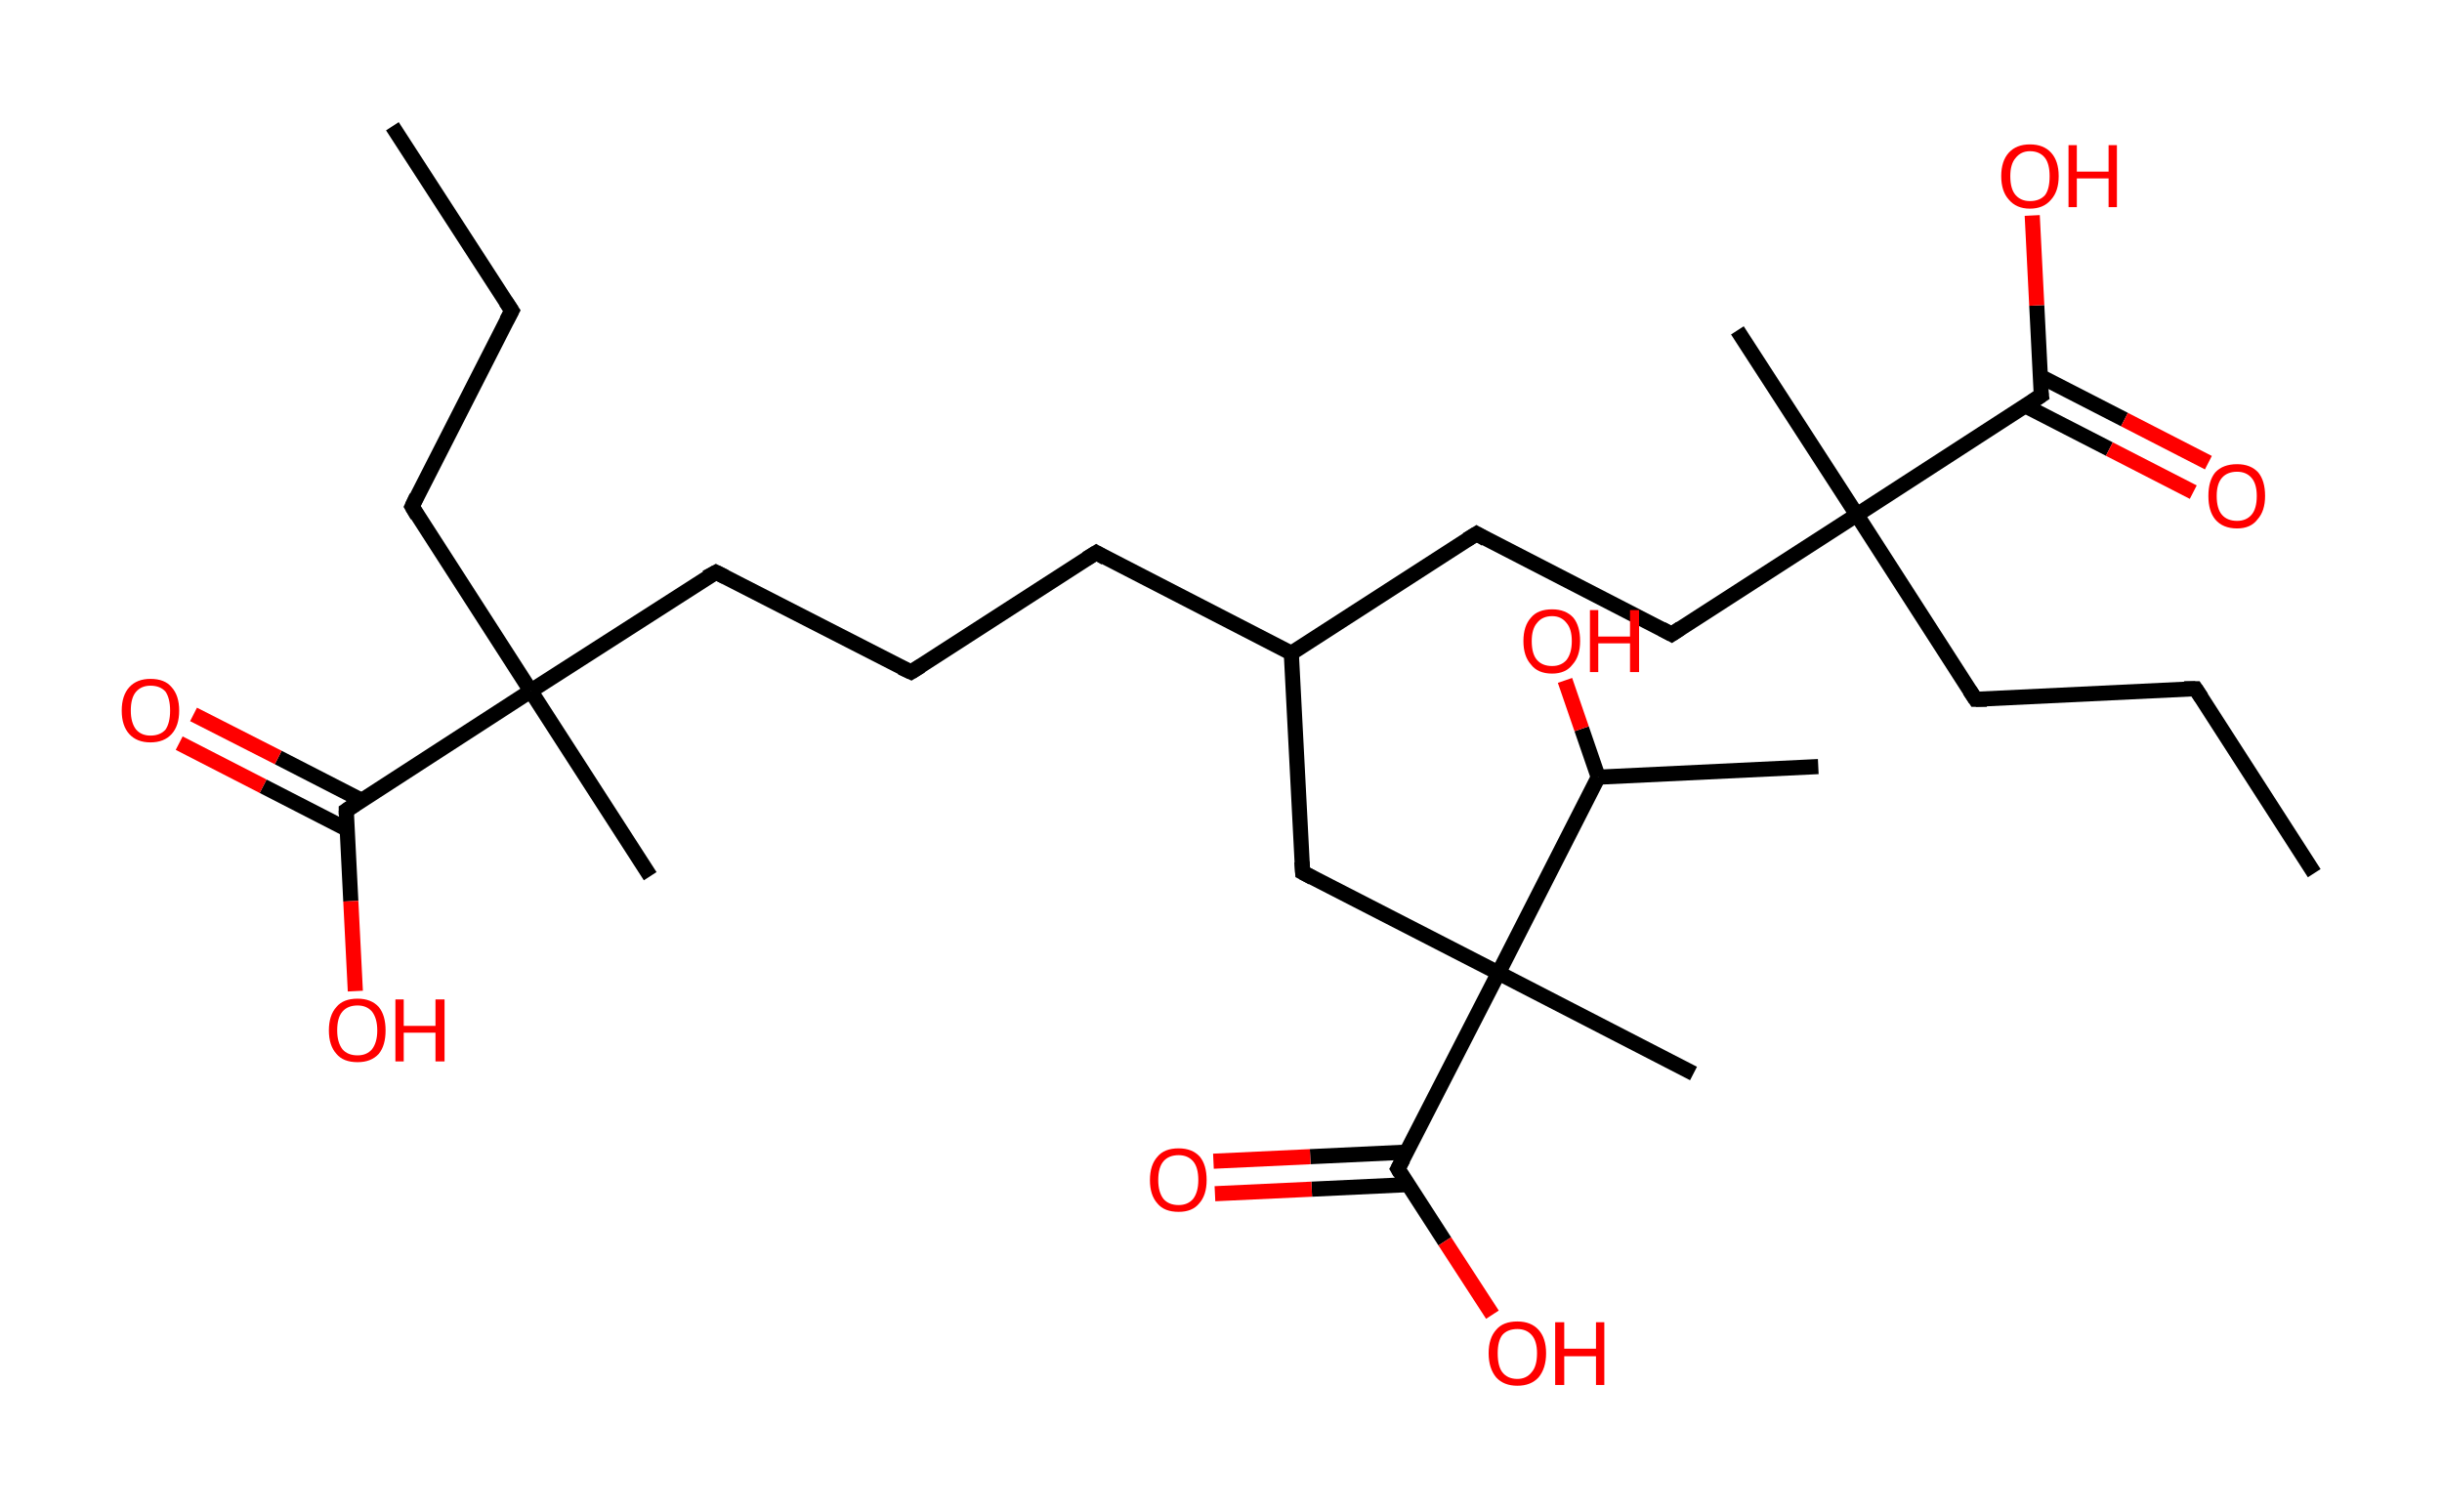 <?xml version='1.0' encoding='ASCII' standalone='yes'?>
<svg xmlns="http://www.w3.org/2000/svg" xmlns:rdkit="http://www.rdkit.org/xml" xmlns:xlink="http://www.w3.org/1999/xlink" version="1.1" baseProfile="full" xml:space="preserve" width="323px" height="200px" viewBox="0 0 323 200">
<!-- END OF HEADER -->
<rect style="opacity:1.0;fill:#FFFFFF;stroke:none" width="323.0" height="200.0" x="0.0" y="0.0"> </rect>
<path class="bond-0 atom-0 atom-1" d="M 51.9,16.7 L 67.7,41.1" style="fill:none;fill-rule:evenodd;stroke:#000000;stroke-width:2.0px;stroke-linecap:butt;stroke-linejoin:miter;stroke-opacity:1"/>
<path class="bond-1 atom-1 atom-2" d="M 67.7,41.1 L 54.5,67.0" style="fill:none;fill-rule:evenodd;stroke:#000000;stroke-width:2.0px;stroke-linecap:butt;stroke-linejoin:miter;stroke-opacity:1"/>
<path class="bond-2 atom-2 atom-3" d="M 54.5,67.0 L 70.2,91.4" style="fill:none;fill-rule:evenodd;stroke:#000000;stroke-width:2.0px;stroke-linecap:butt;stroke-linejoin:miter;stroke-opacity:1"/>
<path class="bond-3 atom-3 atom-4" d="M 70.2,91.4 L 86.0,115.9" style="fill:none;fill-rule:evenodd;stroke:#000000;stroke-width:2.0px;stroke-linecap:butt;stroke-linejoin:miter;stroke-opacity:1"/>
<path class="bond-4 atom-3 atom-5" d="M 70.2,91.4 L 94.7,75.7" style="fill:none;fill-rule:evenodd;stroke:#000000;stroke-width:2.0px;stroke-linecap:butt;stroke-linejoin:miter;stroke-opacity:1"/>
<path class="bond-5 atom-5 atom-6" d="M 94.7,75.7 L 120.5,88.9" style="fill:none;fill-rule:evenodd;stroke:#000000;stroke-width:2.0px;stroke-linecap:butt;stroke-linejoin:miter;stroke-opacity:1"/>
<path class="bond-6 atom-6 atom-7" d="M 120.5,88.9 L 145.0,73.1" style="fill:none;fill-rule:evenodd;stroke:#000000;stroke-width:2.0px;stroke-linecap:butt;stroke-linejoin:miter;stroke-opacity:1"/>
<path class="bond-7 atom-7 atom-8" d="M 145.0,73.1 L 170.8,86.4" style="fill:none;fill-rule:evenodd;stroke:#000000;stroke-width:2.0px;stroke-linecap:butt;stroke-linejoin:miter;stroke-opacity:1"/>
<path class="bond-8 atom-8 atom-9" d="M 170.8,86.4 L 195.3,70.6" style="fill:none;fill-rule:evenodd;stroke:#000000;stroke-width:2.0px;stroke-linecap:butt;stroke-linejoin:miter;stroke-opacity:1"/>
<path class="bond-9 atom-9 atom-10" d="M 195.3,70.6 L 221.1,83.9" style="fill:none;fill-rule:evenodd;stroke:#000000;stroke-width:2.0px;stroke-linecap:butt;stroke-linejoin:miter;stroke-opacity:1"/>
<path class="bond-10 atom-10 atom-11" d="M 221.1,83.9 L 245.6,68.1" style="fill:none;fill-rule:evenodd;stroke:#000000;stroke-width:2.0px;stroke-linecap:butt;stroke-linejoin:miter;stroke-opacity:1"/>
<path class="bond-11 atom-11 atom-12" d="M 245.6,68.1 L 229.8,43.7" style="fill:none;fill-rule:evenodd;stroke:#000000;stroke-width:2.0px;stroke-linecap:butt;stroke-linejoin:miter;stroke-opacity:1"/>
<path class="bond-12 atom-11 atom-13" d="M 245.6,68.1 L 261.3,92.5" style="fill:none;fill-rule:evenodd;stroke:#000000;stroke-width:2.0px;stroke-linecap:butt;stroke-linejoin:miter;stroke-opacity:1"/>
<path class="bond-13 atom-13 atom-14" d="M 261.3,92.5 L 290.4,91.1" style="fill:none;fill-rule:evenodd;stroke:#000000;stroke-width:2.0px;stroke-linecap:butt;stroke-linejoin:miter;stroke-opacity:1"/>
<path class="bond-14 atom-14 atom-15" d="M 290.4,91.1 L 306.1,115.5" style="fill:none;fill-rule:evenodd;stroke:#000000;stroke-width:2.0px;stroke-linecap:butt;stroke-linejoin:miter;stroke-opacity:1"/>
<path class="bond-15 atom-11 atom-16" d="M 245.6,68.1 L 270.0,52.3" style="fill:none;fill-rule:evenodd;stroke:#000000;stroke-width:2.0px;stroke-linecap:butt;stroke-linejoin:miter;stroke-opacity:1"/>
<path class="bond-16 atom-16 atom-17" d="M 267.9,53.7 L 279.0,59.4" style="fill:none;fill-rule:evenodd;stroke:#000000;stroke-width:2.0px;stroke-linecap:butt;stroke-linejoin:miter;stroke-opacity:1"/>
<path class="bond-16 atom-16 atom-17" d="M 279.0,59.4 L 290.1,65.1" style="fill:none;fill-rule:evenodd;stroke:#FF0000;stroke-width:2.0px;stroke-linecap:butt;stroke-linejoin:miter;stroke-opacity:1"/>
<path class="bond-16 atom-16 atom-17" d="M 269.9,49.8 L 281.0,55.5" style="fill:none;fill-rule:evenodd;stroke:#000000;stroke-width:2.0px;stroke-linecap:butt;stroke-linejoin:miter;stroke-opacity:1"/>
<path class="bond-16 atom-16 atom-17" d="M 281.0,55.5 L 292.1,61.2" style="fill:none;fill-rule:evenodd;stroke:#FF0000;stroke-width:2.0px;stroke-linecap:butt;stroke-linejoin:miter;stroke-opacity:1"/>
<path class="bond-17 atom-16 atom-18" d="M 270.0,52.3 L 269.4,40.4" style="fill:none;fill-rule:evenodd;stroke:#000000;stroke-width:2.0px;stroke-linecap:butt;stroke-linejoin:miter;stroke-opacity:1"/>
<path class="bond-17 atom-16 atom-18" d="M 269.4,40.4 L 268.8,28.5" style="fill:none;fill-rule:evenodd;stroke:#FF0000;stroke-width:2.0px;stroke-linecap:butt;stroke-linejoin:miter;stroke-opacity:1"/>
<path class="bond-18 atom-8 atom-19" d="M 170.8,86.4 L 172.3,115.4" style="fill:none;fill-rule:evenodd;stroke:#000000;stroke-width:2.0px;stroke-linecap:butt;stroke-linejoin:miter;stroke-opacity:1"/>
<path class="bond-19 atom-19 atom-20" d="M 172.3,115.4 L 198.2,128.7" style="fill:none;fill-rule:evenodd;stroke:#000000;stroke-width:2.0px;stroke-linecap:butt;stroke-linejoin:miter;stroke-opacity:1"/>
<path class="bond-20 atom-20 atom-21" d="M 198.2,128.7 L 224.0,142.0" style="fill:none;fill-rule:evenodd;stroke:#000000;stroke-width:2.0px;stroke-linecap:butt;stroke-linejoin:miter;stroke-opacity:1"/>
<path class="bond-21 atom-20 atom-22" d="M 198.2,128.7 L 184.9,154.6" style="fill:none;fill-rule:evenodd;stroke:#000000;stroke-width:2.0px;stroke-linecap:butt;stroke-linejoin:miter;stroke-opacity:1"/>
<path class="bond-22 atom-22 atom-23" d="M 186.0,152.4 L 173.3,153.0" style="fill:none;fill-rule:evenodd;stroke:#000000;stroke-width:2.0px;stroke-linecap:butt;stroke-linejoin:miter;stroke-opacity:1"/>
<path class="bond-22 atom-22 atom-23" d="M 173.3,153.0 L 160.5,153.6" style="fill:none;fill-rule:evenodd;stroke:#FF0000;stroke-width:2.0px;stroke-linecap:butt;stroke-linejoin:miter;stroke-opacity:1"/>
<path class="bond-22 atom-22 atom-23" d="M 186.2,156.7 L 173.5,157.3" style="fill:none;fill-rule:evenodd;stroke:#000000;stroke-width:2.0px;stroke-linecap:butt;stroke-linejoin:miter;stroke-opacity:1"/>
<path class="bond-22 atom-22 atom-23" d="M 173.5,157.3 L 160.7,157.9" style="fill:none;fill-rule:evenodd;stroke:#FF0000;stroke-width:2.0px;stroke-linecap:butt;stroke-linejoin:miter;stroke-opacity:1"/>
<path class="bond-23 atom-22 atom-24" d="M 184.9,154.6 L 191.1,164.2" style="fill:none;fill-rule:evenodd;stroke:#000000;stroke-width:2.0px;stroke-linecap:butt;stroke-linejoin:miter;stroke-opacity:1"/>
<path class="bond-23 atom-22 atom-24" d="M 191.1,164.2 L 197.4,173.9" style="fill:none;fill-rule:evenodd;stroke:#FF0000;stroke-width:2.0px;stroke-linecap:butt;stroke-linejoin:miter;stroke-opacity:1"/>
<path class="bond-24 atom-20 atom-25" d="M 198.2,128.7 L 211.4,102.8" style="fill:none;fill-rule:evenodd;stroke:#000000;stroke-width:2.0px;stroke-linecap:butt;stroke-linejoin:miter;stroke-opacity:1"/>
<path class="bond-25 atom-25 atom-26" d="M 211.4,102.8 L 240.5,101.4" style="fill:none;fill-rule:evenodd;stroke:#000000;stroke-width:2.0px;stroke-linecap:butt;stroke-linejoin:miter;stroke-opacity:1"/>
<path class="bond-26 atom-25 atom-27" d="M 211.4,102.8 L 209.2,96.4" style="fill:none;fill-rule:evenodd;stroke:#000000;stroke-width:2.0px;stroke-linecap:butt;stroke-linejoin:miter;stroke-opacity:1"/>
<path class="bond-26 atom-25 atom-27" d="M 209.2,96.4 L 207.0,90.0" style="fill:none;fill-rule:evenodd;stroke:#FF0000;stroke-width:2.0px;stroke-linecap:butt;stroke-linejoin:miter;stroke-opacity:1"/>
<path class="bond-27 atom-3 atom-28" d="M 70.2,91.4 L 45.8,107.2" style="fill:none;fill-rule:evenodd;stroke:#000000;stroke-width:2.0px;stroke-linecap:butt;stroke-linejoin:miter;stroke-opacity:1"/>
<path class="bond-28 atom-28 atom-29" d="M 47.9,105.9 L 36.8,100.2" style="fill:none;fill-rule:evenodd;stroke:#000000;stroke-width:2.0px;stroke-linecap:butt;stroke-linejoin:miter;stroke-opacity:1"/>
<path class="bond-28 atom-28 atom-29" d="M 36.8,100.2 L 25.6,94.5" style="fill:none;fill-rule:evenodd;stroke:#FF0000;stroke-width:2.0px;stroke-linecap:butt;stroke-linejoin:miter;stroke-opacity:1"/>
<path class="bond-28 atom-28 atom-29" d="M 45.9,109.7 L 34.8,104.0" style="fill:none;fill-rule:evenodd;stroke:#000000;stroke-width:2.0px;stroke-linecap:butt;stroke-linejoin:miter;stroke-opacity:1"/>
<path class="bond-28 atom-28 atom-29" d="M 34.8,104.0 L 23.7,98.3" style="fill:none;fill-rule:evenodd;stroke:#FF0000;stroke-width:2.0px;stroke-linecap:butt;stroke-linejoin:miter;stroke-opacity:1"/>
<path class="bond-29 atom-28 atom-30" d="M 45.8,107.2 L 46.4,119.2" style="fill:none;fill-rule:evenodd;stroke:#000000;stroke-width:2.0px;stroke-linecap:butt;stroke-linejoin:miter;stroke-opacity:1"/>
<path class="bond-29 atom-28 atom-30" d="M 46.4,119.2 L 47.0,131.1" style="fill:none;fill-rule:evenodd;stroke:#FF0000;stroke-width:2.0px;stroke-linecap:butt;stroke-linejoin:miter;stroke-opacity:1"/>
<path d="M 66.9,39.9 L 67.7,41.1 L 67.0,42.4" style="fill:none;stroke:#000000;stroke-width:2.0px;stroke-linecap:butt;stroke-linejoin:miter;stroke-opacity:1;"/>
<path d="M 55.1,65.7 L 54.5,67.0 L 55.2,68.2" style="fill:none;stroke:#000000;stroke-width:2.0px;stroke-linecap:butt;stroke-linejoin:miter;stroke-opacity:1;"/>
<path d="M 93.4,76.4 L 94.7,75.7 L 95.9,76.3" style="fill:none;stroke:#000000;stroke-width:2.0px;stroke-linecap:butt;stroke-linejoin:miter;stroke-opacity:1;"/>
<path d="M 119.2,88.3 L 120.5,88.9 L 121.8,88.1" style="fill:none;stroke:#000000;stroke-width:2.0px;stroke-linecap:butt;stroke-linejoin:miter;stroke-opacity:1;"/>
<path d="M 143.7,73.9 L 145.0,73.1 L 146.2,73.8" style="fill:none;stroke:#000000;stroke-width:2.0px;stroke-linecap:butt;stroke-linejoin:miter;stroke-opacity:1;"/>
<path d="M 194.0,71.4 L 195.3,70.6 L 196.5,71.3" style="fill:none;stroke:#000000;stroke-width:2.0px;stroke-linecap:butt;stroke-linejoin:miter;stroke-opacity:1;"/>
<path d="M 219.8,83.2 L 221.1,83.9 L 222.3,83.1" style="fill:none;stroke:#000000;stroke-width:2.0px;stroke-linecap:butt;stroke-linejoin:miter;stroke-opacity:1;"/>
<path d="M 260.5,91.3 L 261.3,92.5 L 262.8,92.5" style="fill:none;stroke:#000000;stroke-width:2.0px;stroke-linecap:butt;stroke-linejoin:miter;stroke-opacity:1;"/>
<path d="M 288.9,91.1 L 290.4,91.1 L 291.2,92.3" style="fill:none;stroke:#000000;stroke-width:2.0px;stroke-linecap:butt;stroke-linejoin:miter;stroke-opacity:1;"/>
<path d="M 268.8,53.1 L 270.0,52.3 L 269.9,51.7" style="fill:none;stroke:#000000;stroke-width:2.0px;stroke-linecap:butt;stroke-linejoin:miter;stroke-opacity:1;"/>
<path d="M 172.2,114.0 L 172.3,115.4 L 173.6,116.1" style="fill:none;stroke:#000000;stroke-width:2.0px;stroke-linecap:butt;stroke-linejoin:miter;stroke-opacity:1;"/>
<path d="M 185.6,153.3 L 184.9,154.6 L 185.2,155.1" style="fill:none;stroke:#000000;stroke-width:2.0px;stroke-linecap:butt;stroke-linejoin:miter;stroke-opacity:1;"/>
<path d="M 47.0,106.4 L 45.8,107.2 L 45.8,107.8" style="fill:none;stroke:#000000;stroke-width:2.0px;stroke-linecap:butt;stroke-linejoin:miter;stroke-opacity:1;"/>
<path class="atom-17" d="M 292.1 65.6 Q 292.1 63.6, 293.0 62.5 Q 294.0 61.4, 295.9 61.4 Q 297.7 61.4, 298.7 62.5 Q 299.6 63.6, 299.6 65.6 Q 299.6 67.6, 298.6 68.7 Q 297.7 69.9, 295.9 69.9 Q 294.0 69.9, 293.0 68.7 Q 292.1 67.6, 292.1 65.6 M 295.9 68.9 Q 297.1 68.9, 297.8 68.1 Q 298.5 67.3, 298.5 65.6 Q 298.5 64.0, 297.8 63.2 Q 297.1 62.4, 295.9 62.4 Q 294.6 62.4, 293.9 63.2 Q 293.2 64.0, 293.2 65.6 Q 293.2 67.3, 293.9 68.1 Q 294.6 68.9, 295.9 68.9 " fill="#FF0000"/>
<path class="atom-18" d="M 264.7 23.3 Q 264.7 21.3, 265.7 20.2 Q 266.7 19.1, 268.5 19.1 Q 270.3 19.1, 271.3 20.2 Q 272.3 21.3, 272.3 23.3 Q 272.3 25.3, 271.3 26.4 Q 270.3 27.6, 268.5 27.6 Q 266.7 27.6, 265.7 26.4 Q 264.7 25.3, 264.7 23.3 M 268.5 26.6 Q 269.8 26.6, 270.5 25.8 Q 271.1 25.0, 271.1 23.3 Q 271.1 21.7, 270.5 20.9 Q 269.8 20.0, 268.5 20.0 Q 267.3 20.0, 266.6 20.9 Q 265.9 21.7, 265.9 23.3 Q 265.9 25.0, 266.6 25.8 Q 267.3 26.6, 268.5 26.6 " fill="#FF0000"/>
<path class="atom-18" d="M 273.6 19.2 L 274.7 19.2 L 274.7 22.7 L 278.9 22.7 L 278.9 19.2 L 280.0 19.2 L 280.0 27.4 L 278.9 27.4 L 278.9 23.6 L 274.7 23.6 L 274.7 27.4 L 273.6 27.4 L 273.6 19.2 " fill="#FF0000"/>
<path class="atom-23" d="M 152.1 156.1 Q 152.1 154.1, 153.1 153.0 Q 154.0 151.9, 155.9 151.9 Q 157.7 151.9, 158.7 153.0 Q 159.6 154.1, 159.6 156.1 Q 159.6 158.1, 158.6 159.2 Q 157.7 160.3, 155.9 160.3 Q 154.0 160.3, 153.1 159.2 Q 152.1 158.1, 152.1 156.1 M 155.9 159.4 Q 157.1 159.4, 157.8 158.6 Q 158.5 157.7, 158.5 156.1 Q 158.5 154.4, 157.8 153.6 Q 157.1 152.8, 155.9 152.8 Q 154.6 152.8, 153.9 153.6 Q 153.2 154.4, 153.2 156.1 Q 153.2 157.7, 153.9 158.6 Q 154.6 159.4, 155.9 159.4 " fill="#FF0000"/>
<path class="atom-24" d="M 196.9 179.0 Q 196.9 177.0, 197.9 175.9 Q 198.8 174.8, 200.7 174.8 Q 202.5 174.8, 203.5 175.9 Q 204.5 177.0, 204.5 179.0 Q 204.5 181.0, 203.5 182.2 Q 202.5 183.3, 200.7 183.3 Q 198.9 183.3, 197.9 182.2 Q 196.9 181.0, 196.9 179.0 M 200.7 182.4 Q 201.9 182.4, 202.6 181.5 Q 203.3 180.7, 203.3 179.0 Q 203.3 177.4, 202.6 176.6 Q 201.9 175.8, 200.7 175.8 Q 199.4 175.8, 198.7 176.6 Q 198.1 177.4, 198.1 179.0 Q 198.1 180.7, 198.7 181.5 Q 199.4 182.4, 200.7 182.4 " fill="#FF0000"/>
<path class="atom-24" d="M 205.7 174.9 L 206.9 174.9 L 206.9 178.4 L 211.1 178.4 L 211.1 174.9 L 212.2 174.9 L 212.2 183.2 L 211.1 183.2 L 211.1 179.4 L 206.9 179.4 L 206.9 183.2 L 205.7 183.2 L 205.7 174.9 " fill="#FF0000"/>
<path class="atom-27" d="M 201.5 84.8 Q 201.5 82.8, 202.5 81.7 Q 203.4 80.6, 205.3 80.6 Q 207.1 80.6, 208.1 81.7 Q 209.0 82.8, 209.0 84.8 Q 209.0 86.8, 208.0 87.9 Q 207.1 89.1, 205.3 89.1 Q 203.4 89.1, 202.5 87.9 Q 201.5 86.8, 201.5 84.8 M 205.3 88.1 Q 206.5 88.1, 207.2 87.3 Q 207.9 86.4, 207.9 84.8 Q 207.9 83.2, 207.2 82.4 Q 206.5 81.5, 205.3 81.5 Q 204.0 81.5, 203.3 82.4 Q 202.6 83.2, 202.6 84.8 Q 202.6 86.5, 203.3 87.3 Q 204.0 88.1, 205.3 88.1 " fill="#FF0000"/>
<path class="atom-27" d="M 210.3 80.7 L 211.4 80.7 L 211.4 84.2 L 215.6 84.2 L 215.6 80.7 L 216.8 80.7 L 216.8 88.9 L 215.6 88.9 L 215.6 85.1 L 211.4 85.1 L 211.4 88.9 L 210.3 88.9 L 210.3 80.7 " fill="#FF0000"/>
<path class="atom-29" d="M 16.1 94.0 Q 16.1 92.0, 17.1 90.9 Q 18.1 89.8, 19.9 89.8 Q 21.8 89.8, 22.7 90.9 Q 23.7 92.0, 23.7 94.0 Q 23.7 96.0, 22.7 97.1 Q 21.7 98.2, 19.9 98.2 Q 18.1 98.2, 17.1 97.1 Q 16.1 96.0, 16.1 94.0 M 19.9 97.3 Q 21.2 97.3, 21.9 96.5 Q 22.5 95.6, 22.5 94.0 Q 22.5 92.4, 21.9 91.5 Q 21.2 90.7, 19.9 90.7 Q 18.7 90.7, 18.0 91.5 Q 17.3 92.3, 17.3 94.0 Q 17.3 95.6, 18.0 96.5 Q 18.7 97.3, 19.9 97.3 " fill="#FF0000"/>
<path class="atom-30" d="M 43.5 136.3 Q 43.5 134.3, 44.5 133.2 Q 45.4 132.1, 47.3 132.1 Q 49.1 132.1, 50.1 133.2 Q 51.0 134.3, 51.0 136.3 Q 51.0 138.3, 50.1 139.4 Q 49.1 140.5, 47.3 140.5 Q 45.4 140.5, 44.5 139.4 Q 43.5 138.3, 43.5 136.3 M 47.3 139.6 Q 48.5 139.6, 49.2 138.8 Q 49.9 137.9, 49.9 136.3 Q 49.9 134.7, 49.2 133.8 Q 48.5 133.0, 47.3 133.0 Q 46.0 133.0, 45.3 133.8 Q 44.6 134.6, 44.6 136.3 Q 44.6 137.9, 45.3 138.8 Q 46.0 139.6, 47.3 139.6 " fill="#FF0000"/>
<path class="atom-30" d="M 52.3 132.2 L 53.4 132.2 L 53.4 135.7 L 57.6 135.7 L 57.6 132.2 L 58.8 132.2 L 58.8 140.4 L 57.6 140.4 L 57.6 136.6 L 53.4 136.6 L 53.4 140.4 L 52.3 140.4 L 52.3 132.2 " fill="#FF0000"/>
</svg>
